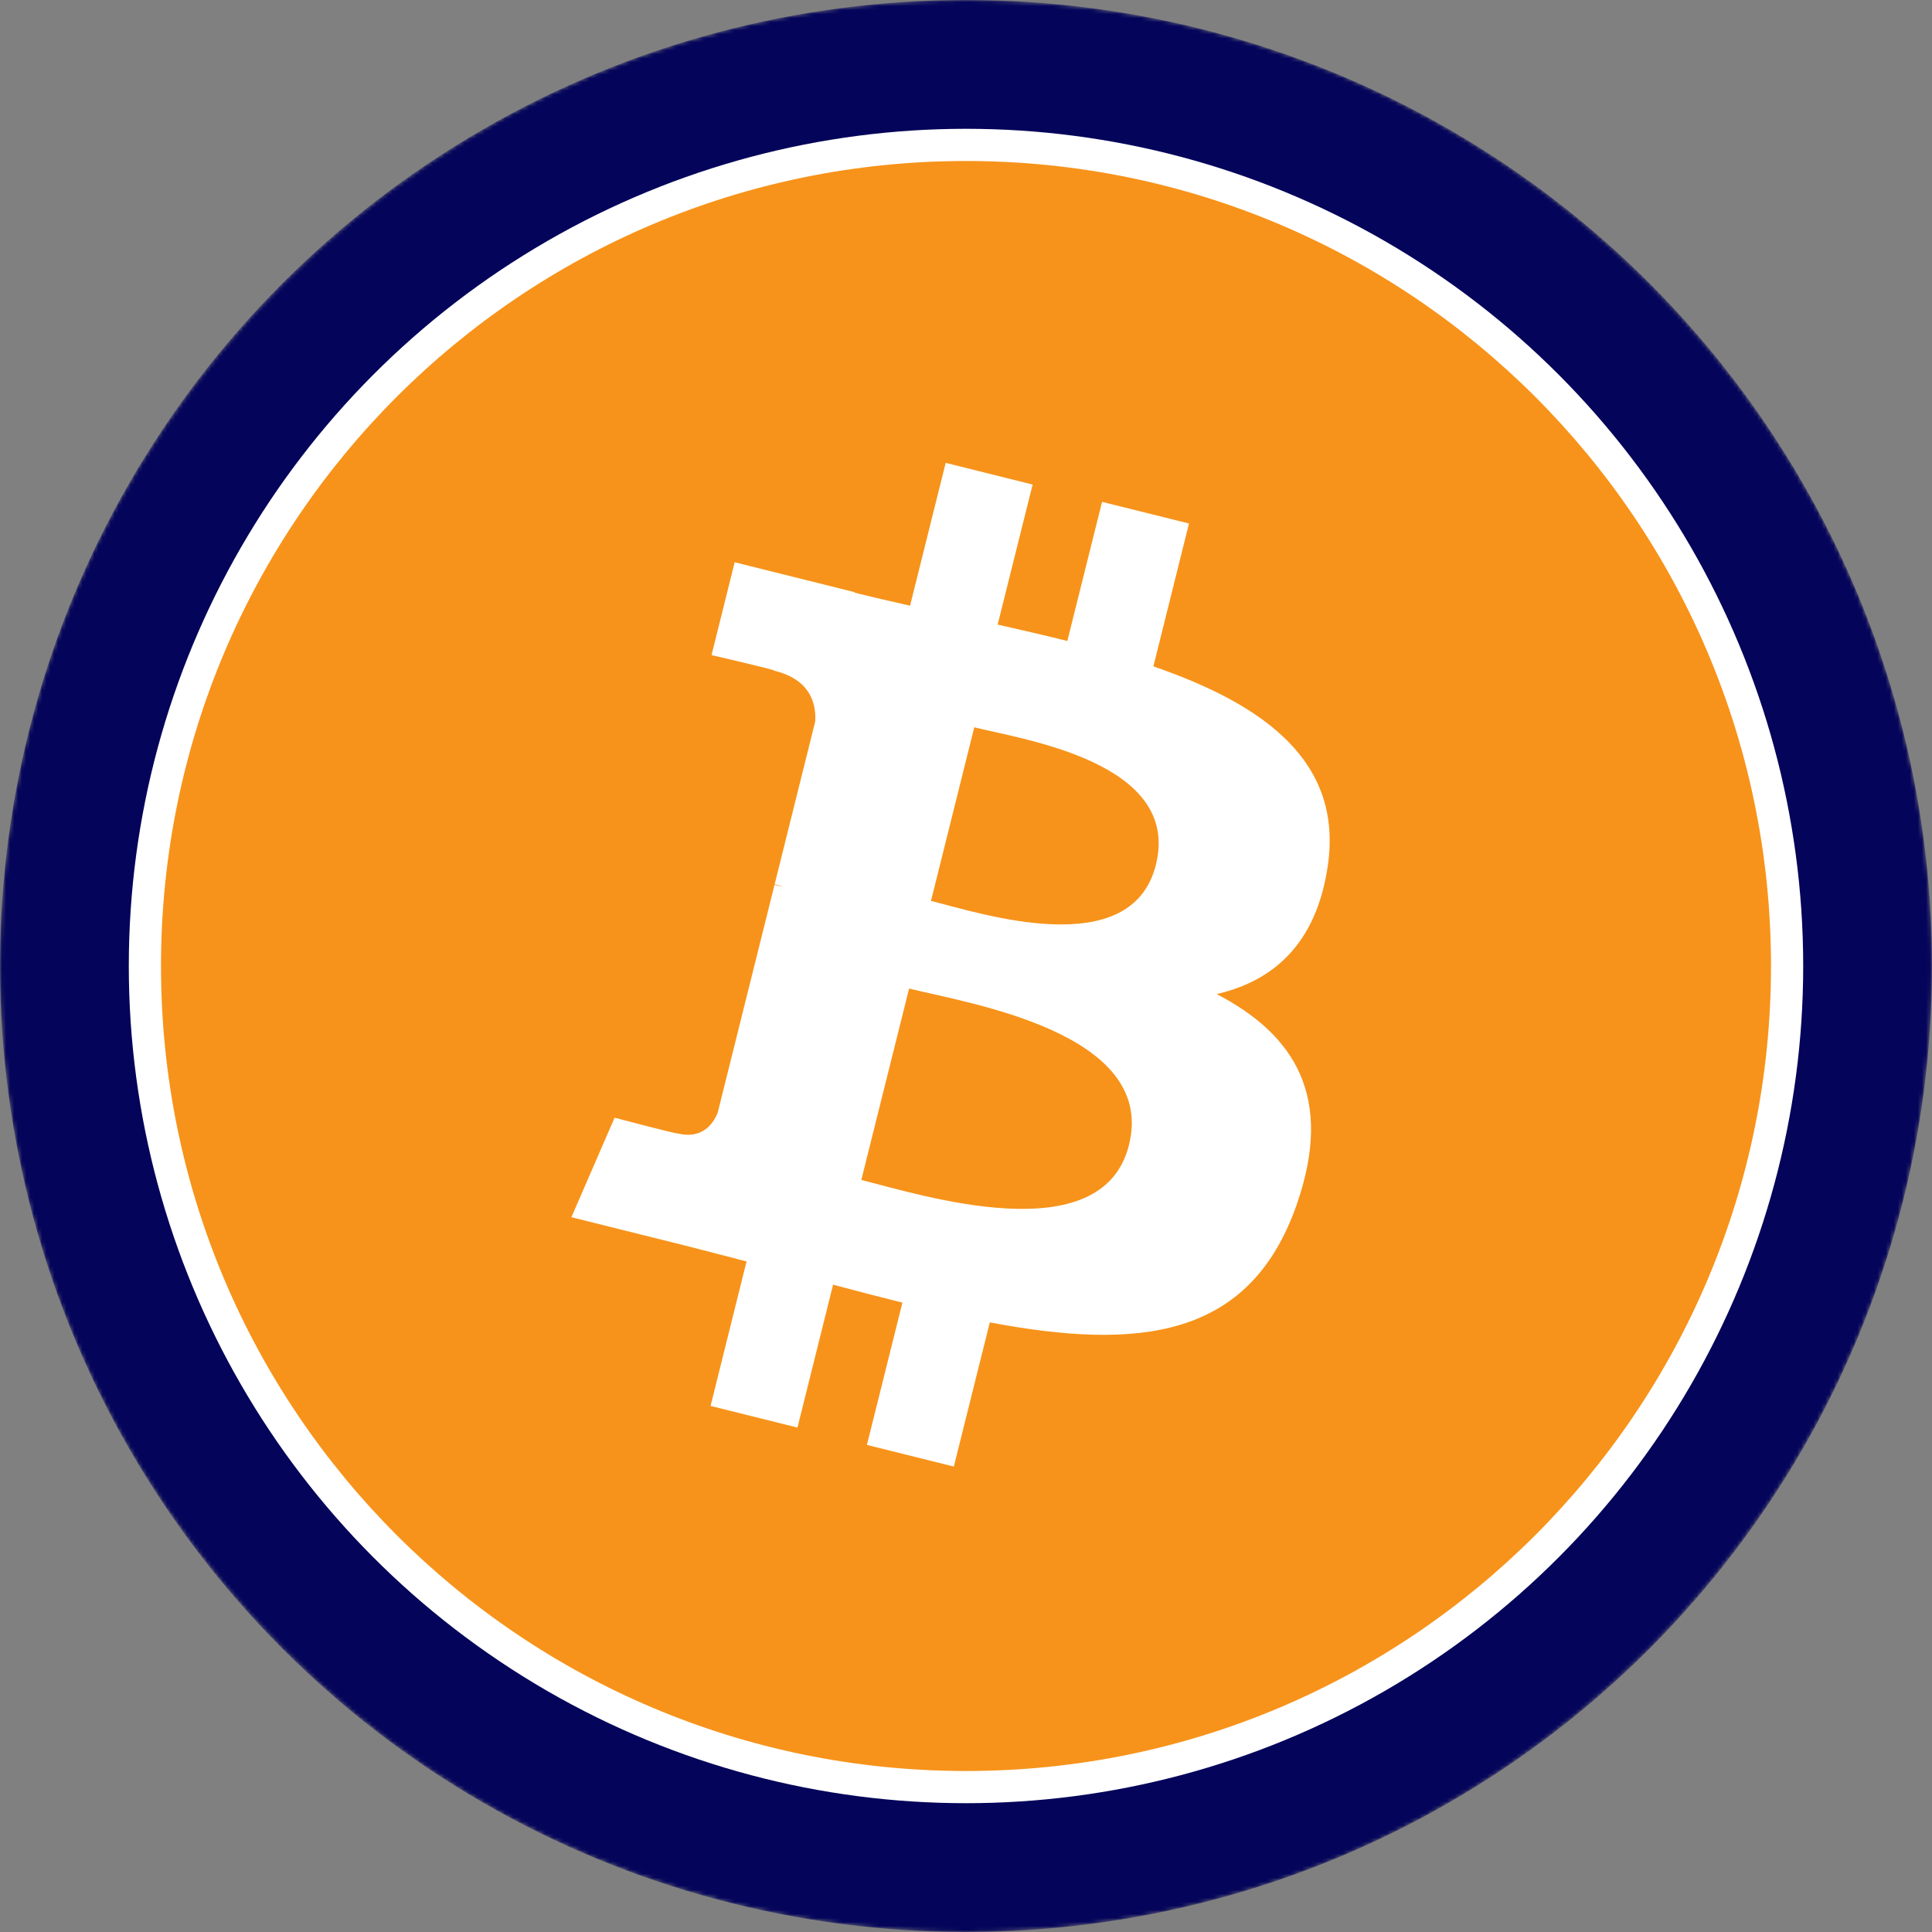<svg width="480" height="480" viewBox="0 0 480 480" fill="none" xmlns="http://www.w3.org/2000/svg">
<rect x="0" y="0" width="480" height="480" fill="#808080" stroke="none"/>
<mask id="mask0-863483" mask-type="alpha" maskUnits="userSpaceOnUse" x="0" y="0" width="480" height="480">
<circle cx="240" cy="240" r="240" fill="url(#paint0_linear-859765)"/>
</mask>
<g mask="url(#mask0-863483)">
<circle cx="240" cy="240" r="240" fill="#04045A"/>
<circle cx="240" cy="240" r="208" fill="white"/>
</g>
<circle cx="240" cy="240" r="184" fill="#0E052F"/>
<path d="M240 440C350.457 440 440 350.457 440 240C440 129.543 350.457 40 240 40C129.543 40 40 129.543 40 240C40 350.457 129.543 440 240 440Z" fill="#F7931A"/>
<path d="M329.865 215.25C333.79 189.05 313.828 174.963 286.553 165.562L295.403 130.062L273.803 124.688L265.178 159.25C259.503 157.825 253.678 156.5 247.865 155.175L256.553 120.388L234.953 115L226.103 150.487C221.403 149.412 216.778 148.363 212.303 147.238L212.328 147.125L182.528 139.688L176.778 162.763C176.778 162.763 192.815 166.438 192.478 166.663C201.228 168.85 202.803 174.638 202.54 179.238L192.465 219.675C193.065 219.825 193.84 220.05 194.715 220.387L192.428 219.825L178.303 276.475C177.228 279.125 174.515 283.112 168.39 281.6C168.615 281.912 152.69 277.688 152.69 277.688L141.965 302.413L170.09 309.425C175.315 310.738 180.44 312.113 185.478 313.4L176.54 349.3L198.128 354.675L206.978 319.175C212.878 320.762 218.603 322.238 224.203 323.637L215.378 358.987L236.978 364.362L245.915 328.538C282.765 335.512 310.465 332.7 322.128 299.375C331.528 272.55 321.665 257.063 302.278 246.975C316.403 243.725 327.028 234.438 329.865 215.25ZM280.49 284.475C273.828 311.313 228.64 296.8 213.99 293.163L225.865 245.6C240.515 249.262 287.478 256.5 280.49 284.475ZM287.178 214.863C281.09 239.275 243.49 226.863 231.303 223.825L242.053 180.7C254.24 183.737 293.528 189.4 287.178 214.863Z" fill="white"/>
<defs>
<linearGradient id="paint0_linear-859765" x1="240" y1="0" x2="240" y2="701.818" gradientUnits="userSpaceOnUse">
<stop stop-color="#08021E"/>
<stop offset="1" stop-color="#1F0777"/>
</linearGradient>
</defs>
</svg>